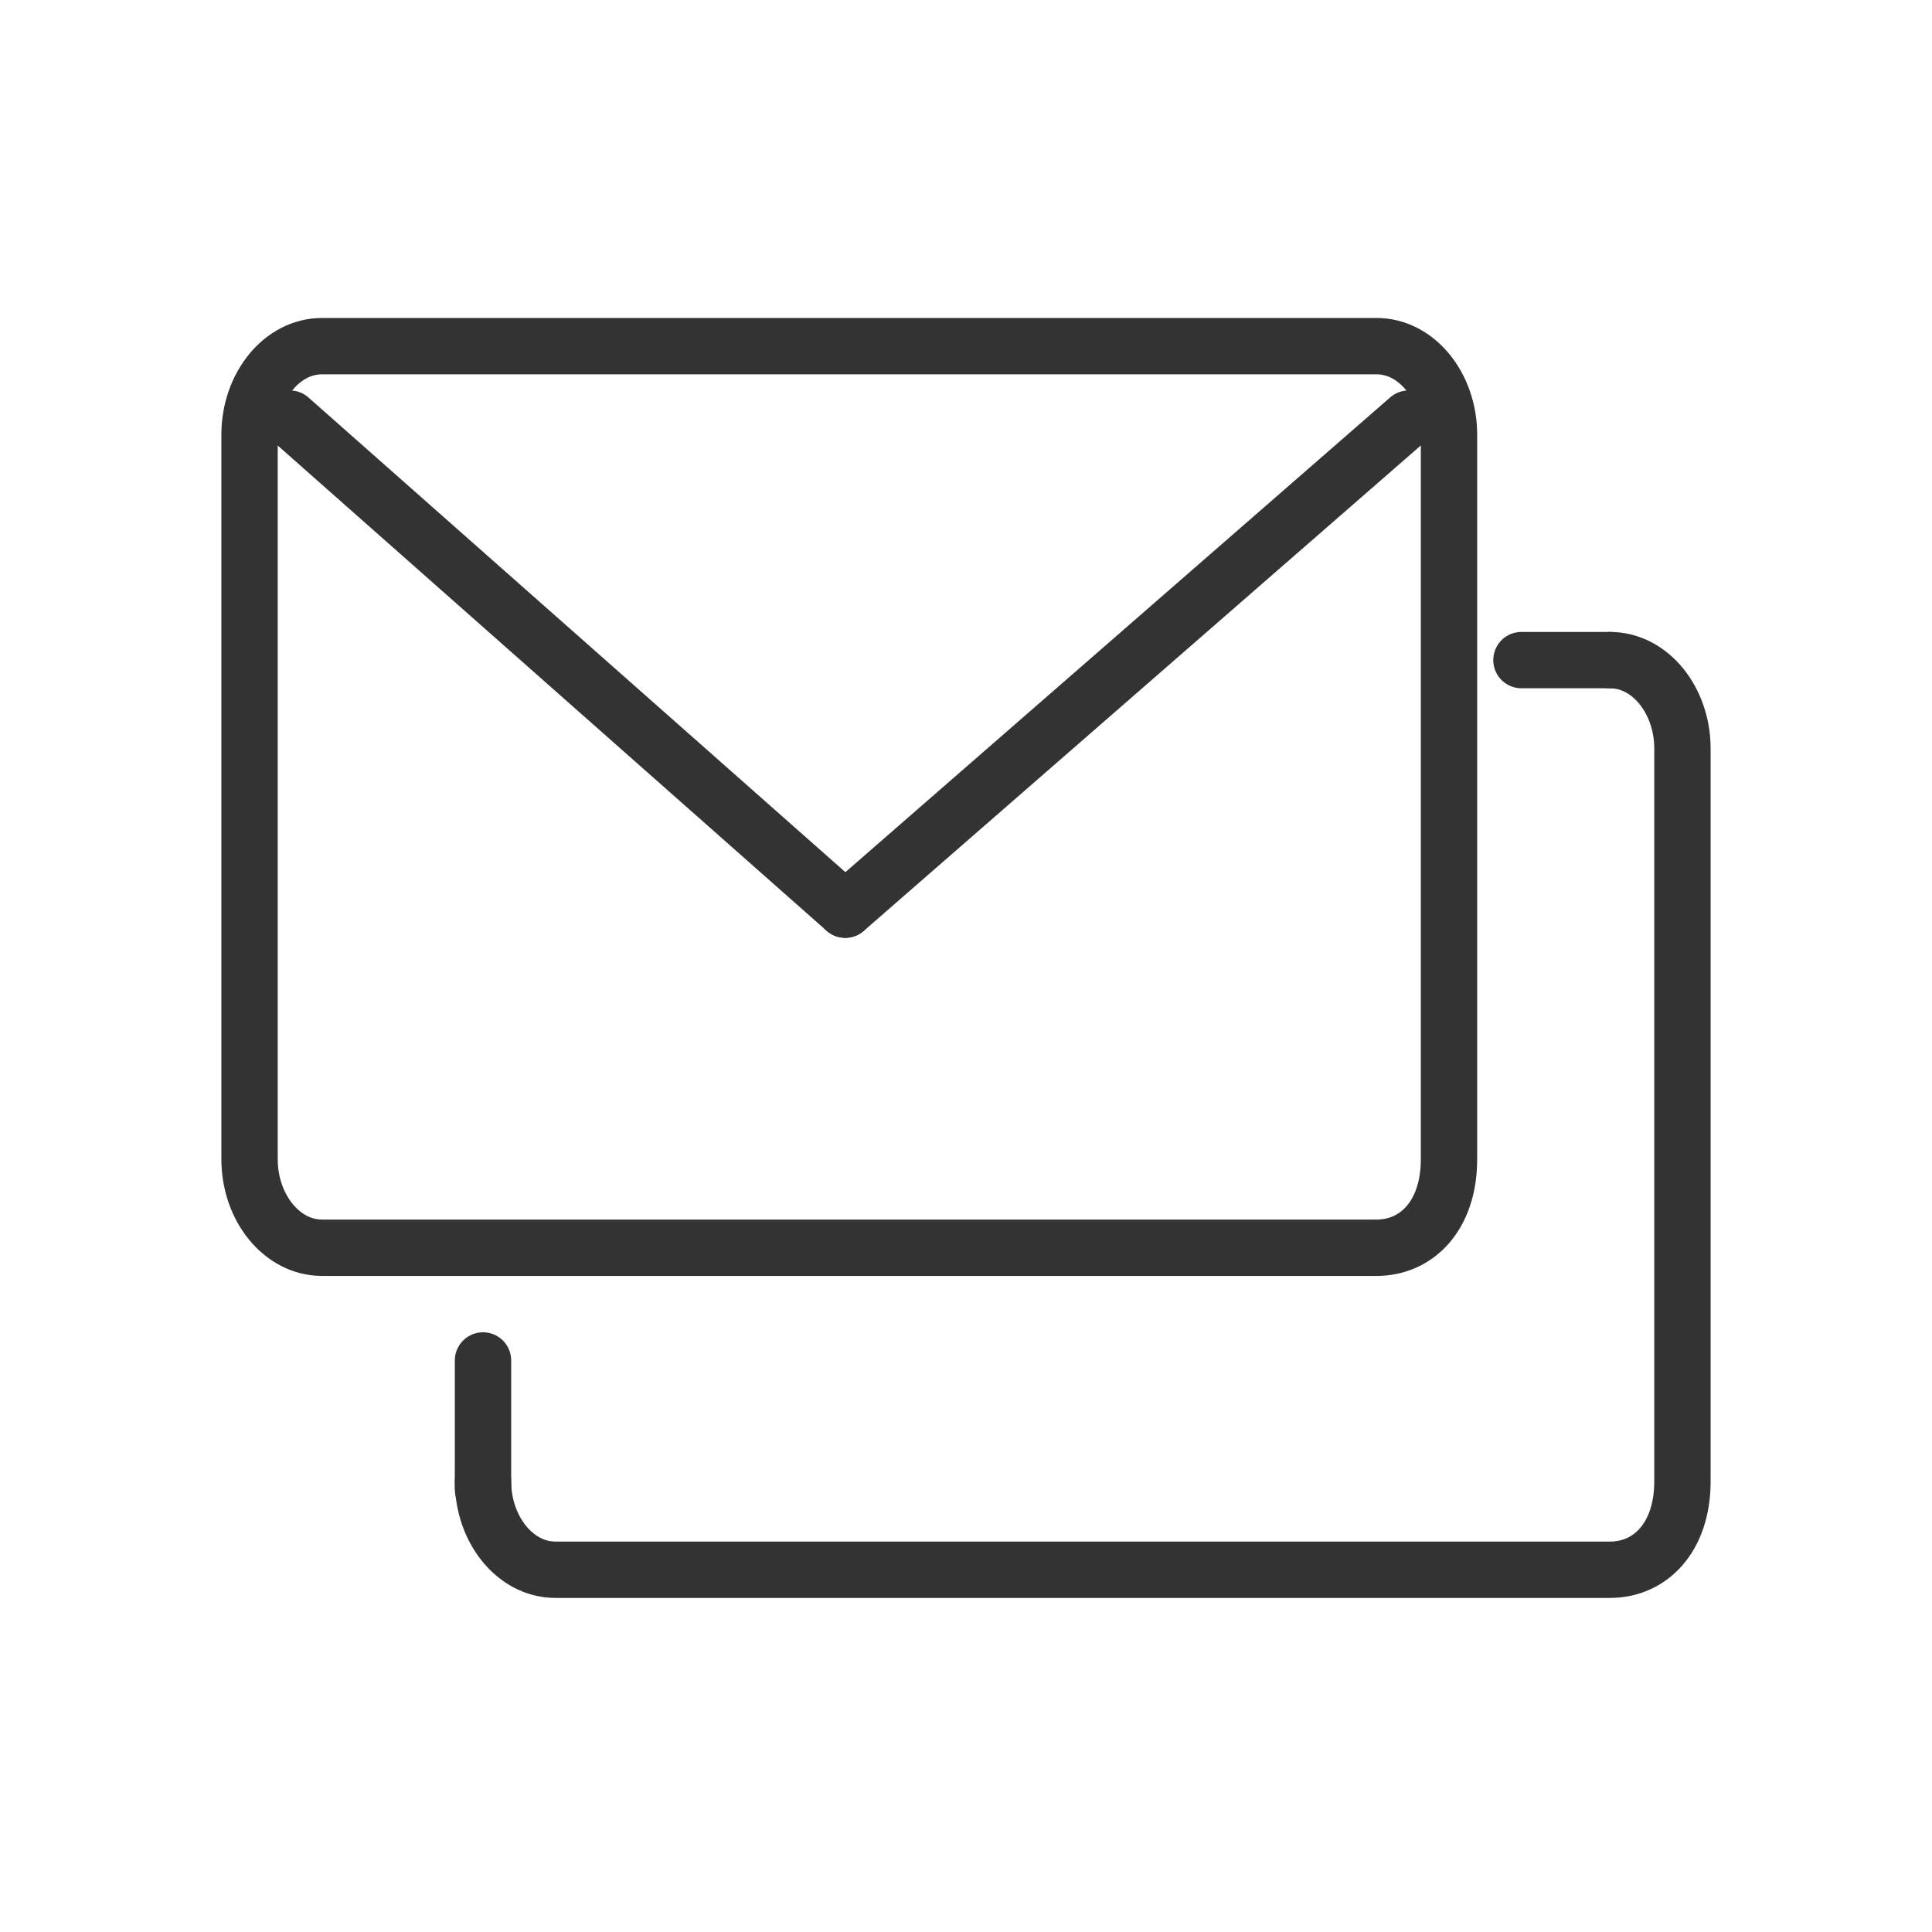 ﻿<?xml version="1.0" encoding="utf-8"?>
<!-- Generator: Adobe Illustrator 19.2.1, SVG Export Plug-In . SVG Version: 6.00 Build 0)  -->
<svg version="1.1" id="history_x5F_new.fw-Page_x25_201"
	 xmlns="http://www.w3.org/2000/svg" xmlns:xlink="http://www.w3.org/1999/xlink" x="0px" y="0px" viewBox="0 0 24 24"
	 style="enable-background:new 0 0 24 24;" xml:space="preserve">
<style type="text/css">
	.st0{fill:none;stroke:#333333;stroke-width:0.7;stroke-linecap:round;stroke-linejoin:round;stroke-miterlimit:10;}
</style>
<g>
	<g>
		<path class="st0" d="M4,4.3h13.1c0.5,0,0.9,0.5,0.9,1.1v9c0,0.7-0.4,1.1-0.9,1.1H4c-0.5,0-0.9-0.5-0.9-1.1V5.4
			C3.1,4.8,3.5,4.3,4,4.3z"/>
		<line class="st0" x1="3.6" y1="5.2" x2="10.5" y2="11.3"/>
		<line class="st0" x1="17.5" y1="5.2" x2="10.5" y2="11.3"/>
	</g>
	<path class="st0" d="M20,8.2c0.5,0,0.9,0.5,0.9,1.1v9.1c0,0.7-0.4,1.1-0.9,1.1H6.9c-0.5,0-0.9-0.5-0.9-1.1"/>
	<line class="st0" x1="6" y1="18.5" x2="6" y2="16.9"/>
	<line class="st0" x1="20" y1="8.2" x2="18.9" y2="8.2"/>
</g>
</svg>
